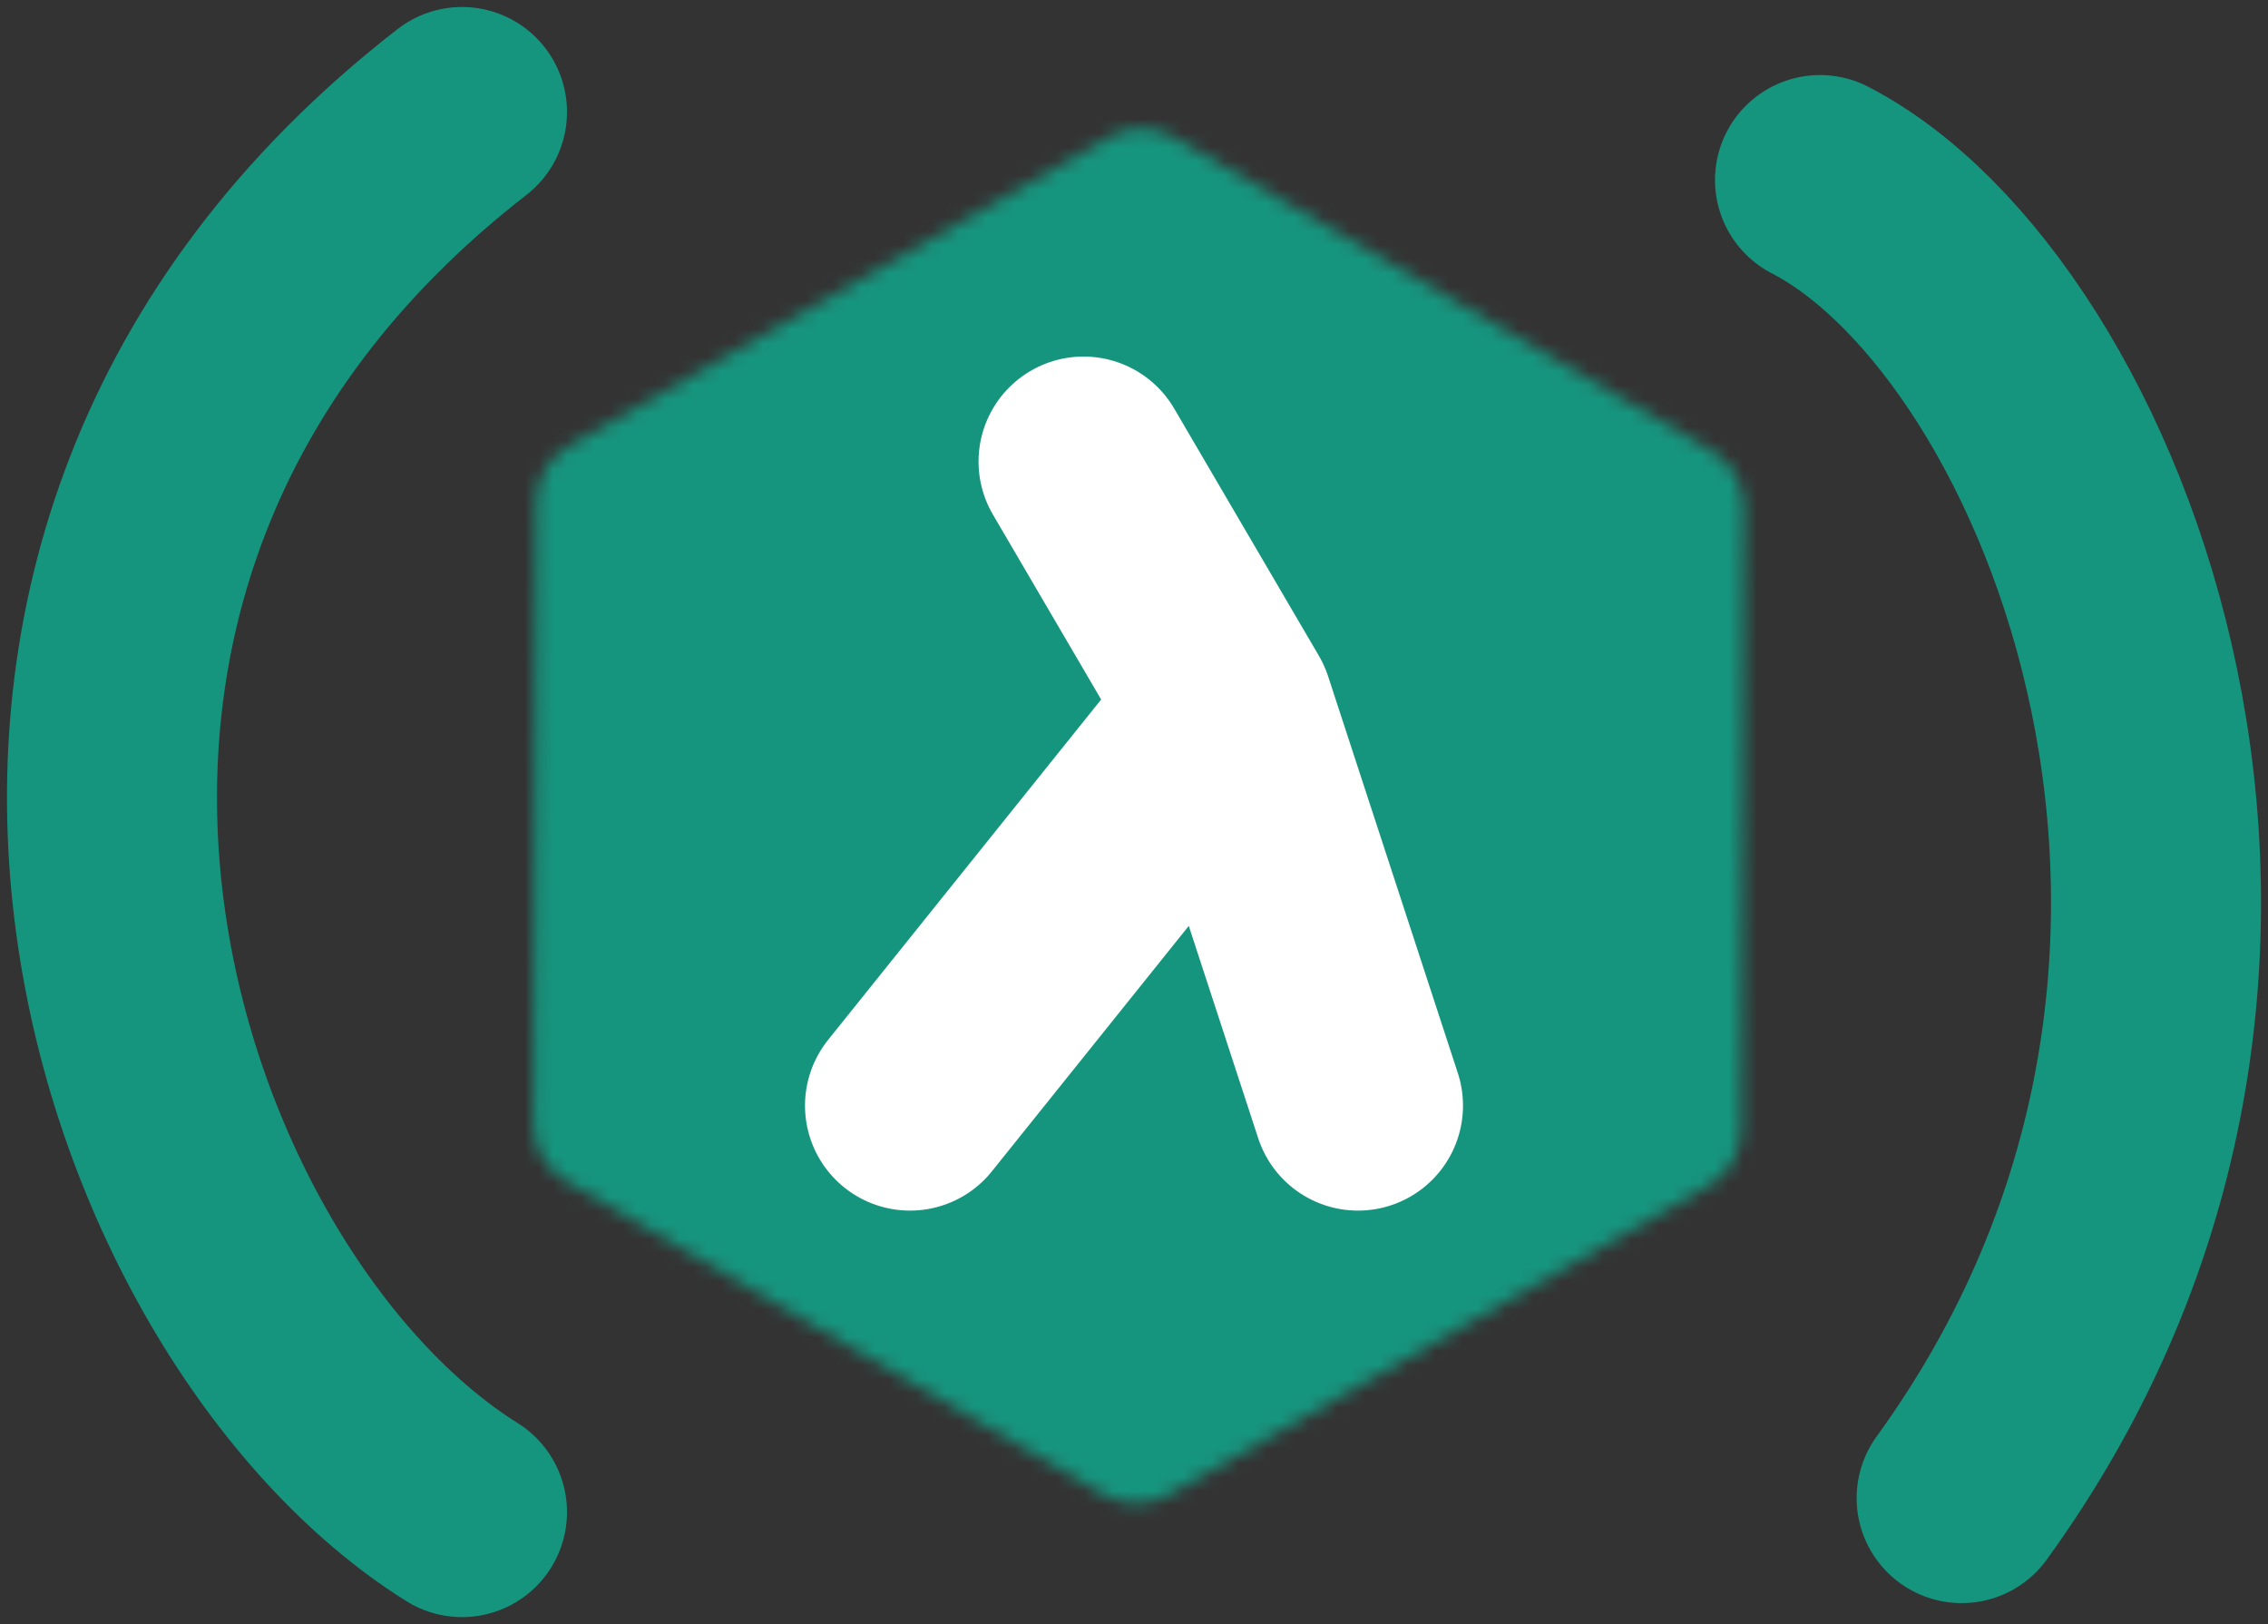 <svg width="162" height="116" viewBox="0 0 162 116" fill="none" xmlns="http://www.w3.org/2000/svg">
<rect x="0" y="0" width="162" height="116" fill="#333333" stroke="none"/>
<mask id="mask0_406_3" style="mask-type:luminance" maskUnits="userSpaceOnUse" x="38" y="9" width="87" height="99">
<path d="M79.22 9.79L40.639 31.846C39.193 32.672 38.303 34.203 38.296 35.862L38.111 80.324C38.105 81.984 38.983 83.522 40.421 84.359L78.82 106.751C80.256 107.586 82.03 107.593 83.471 106.771L122.048 84.697C123.486 83.872 124.378 82.341 124.385 80.682L124.57 36.22C124.577 34.561 123.697 33.022 122.257 32.185L83.869 9.81C83.149 9.393 82.346 9.182 81.542 9.179C80.738 9.176 79.933 9.38 79.21 9.79" fill="white"/>
</mask>
<g mask="url(#mask0_406_3)">
<path d="M136.689 82.702C151.494 52.813 139.267 16.582 109.378 1.777V1.777C79.49 -13.027 43.261 -0.799 28.456 29.088L25.989 34.069C11.184 63.956 23.411 100.187 53.298 114.992V114.992C83.186 129.797 119.416 117.57 134.221 87.683L136.689 82.702Z" fill="#16957E"/>
</g>
<path d="M77.396 32.966L87.734 50.628M87.734 50.628L97 78.966M87.734 50.628L65 78.966" stroke="white" stroke-width="15" stroke-linecap="round"/>
<path d="M33 8C-8.898 40.527 9.474 93.291 33 108" stroke="#16957E" stroke-width="15" stroke-linecap="round"/>
<path d="M140.117 107C167.68 68.993 148.812 22.56 130 12.86" stroke="#16957E" stroke-width="15" stroke-linecap="round"/>
</svg>
